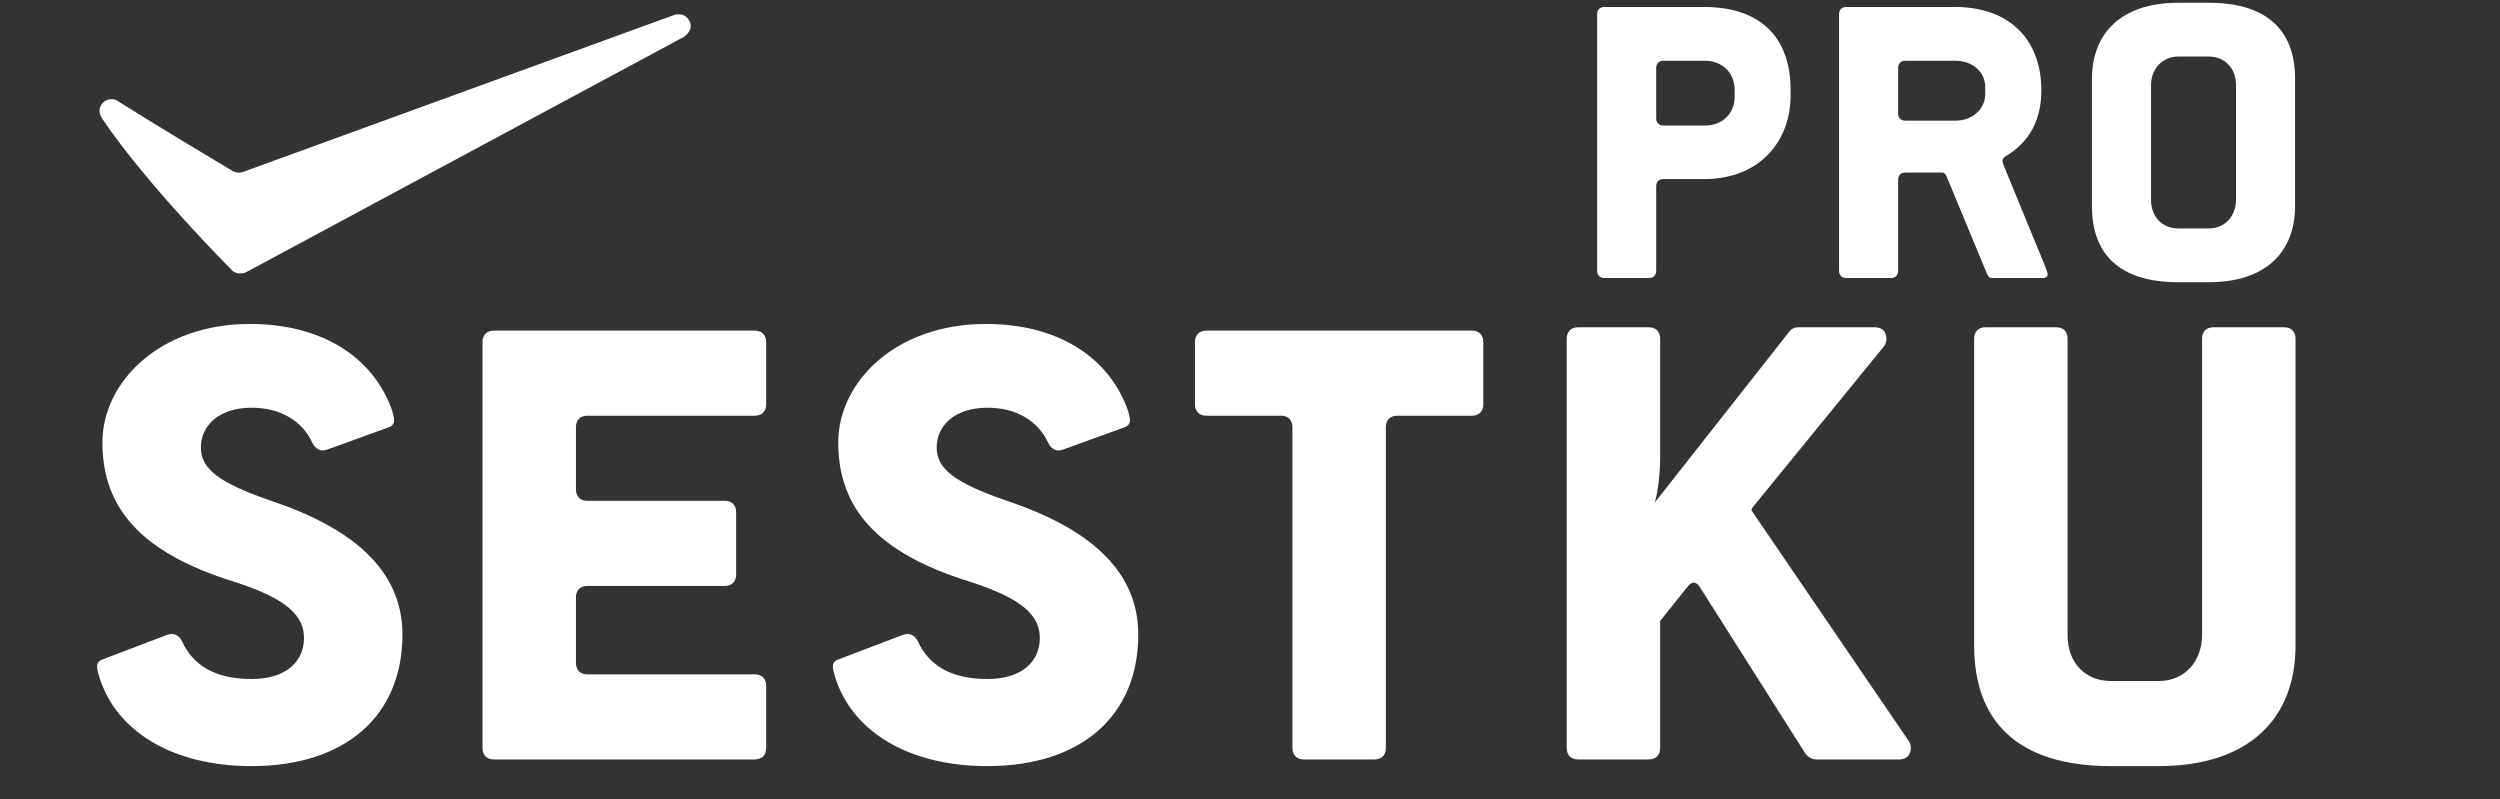 <?xml version="1.0" encoding="UTF-8" standalone="no"?>
<!-- Created with Inkscape (http://www.inkscape.org/) -->

<svg
   xmlns:dc="http://purl.org/dc/elements/1.1/"
   xmlns:cc="http://creativecommons.org/ns#"
   xmlns:rdf="http://www.w3.org/1999/02/22-rdf-syntax-ns#"
   xmlns:svg="http://www.w3.org/2000/svg"
   xmlns="http://www.w3.org/2000/svg"
   xmlns:sodipodi="http://sodipodi.sourceforge.net/DTD/sodipodi-0.dtd"
   xmlns:inkscape="http://www.inkscape.org/namespaces/inkscape"
   width="172"
   height="55"
   viewBox="0 0 45.508 14.552"
   version="1.1"
   id="svg41"
   inkscape:version="0.92.3 (2405546, 2018-03-11)"
   sodipodi:docname="logo_napis - kopie.svg">
  <rect x="0" y="0" width="45.508" height="14.552" fill="#333333" stroke="none"/>
  <defs
     id="defs35" />
  <sodipodi:namedview
     id="base"
     pagecolor="#ffffff"
     bordercolor="#666666"
     borderopacity="1.0"
     inkscape:pageopacity="0.0"
     inkscape:pageshadow="2"
     inkscape:zoom="3.959798"
     inkscape:cx="27.791075"
     inkscape:cy="65.724207"
     inkscape:document-units="mm"
     inkscape:current-layer="layer1"
     showgrid="false"
     units="px"
     inkscape:window-width="1680"
     inkscape:window-height="987"
     inkscape:window-x="-8"
     inkscape:window-y="-8"
     inkscape:window-maximized="1" />
  <g
     inkscape:label="Vrstva 1"
     inkscape:groupmode="layer"
     id="layer1"
     transform="translate(0,-282.448)">
    <g
       transform="matrix(0.031,0,0,0.031,-2.428,278.832)"
       id="g16"
       style="fill:#ffffff">
      <path
         inkscape:connector-curvature="0"
         d="m 136.511,513.794 c -1.176,-4.114 -1.176,-4.703 -1.176,-5.879 0,-1.763 0.979,-3.331 3.331,-4.115 l 37.623,-14.304 c 0.98,-0.393 1.96,-0.589 2.939,-0.589 2.352,0 4.703,1.568 6.074,4.507 6.271,13.521 18.813,21.947 40.76,21.947 20.184,0 30.766,-10.189 30.766,-24.103 0,-12.541 -9.015,-22.927 -41.936,-33.313 -53.692,-16.853 -76.422,-42.914 -76.422,-81.518 0,-35.468 33.705,-69.564 86.612,-69.564 41.543,0 72.112,18.812 83.478,50.753 1.176,4.115 1.176,4.703 1.176,5.879 0,1.764 -0.979,3.331 -3.331,4.115 l -35.664,12.933 c -0.98,0.393 -1.96,0.588 -2.939,0.588 -2.352,0 -4.703,-1.567 -6.074,-4.507 -5.879,-12.737 -18.616,-20.575 -35.664,-20.575 -19.008,0 -29.785,10.386 -29.785,23.318 0,12.542 10.189,20.771 42.326,31.745 52.124,17.636 76.03,43.895 76.03,78.186 0,47.029 -32.724,77.207 -88.767,77.207 -45.267,10e-4 -79.364,-19.79 -89.357,-52.711 z"
         id="path4"
         style="fill:#ffffff" />
      <path
         inkscape:connector-curvature="0"
         d="m 368.32,562.587 c -4.115,0 -6.664,-2.548 -6.664,-6.663 V 317.447 c 0,-4.115 2.549,-6.662 6.664,-6.662 h 153.236 c 4.115,0 6.663,2.547 6.663,6.662 v 36.644 c 0,4.115 -2.548,6.662 -6.663,6.662 h -98.369 c -4.115,0 -6.664,2.548 -6.664,6.663 v 36.644 c 0,4.115 2.549,6.662 6.664,6.662 h 80.733 c 4.115,0 6.661,2.548 6.661,6.663 v 36.644 c 0,4.115 -2.546,6.663 -6.661,6.663 h -80.733 c -4.115,0 -6.664,2.547 -6.664,6.662 v 38.603 c 0,4.115 2.549,6.663 6.664,6.663 h 98.369 c 4.115,0 6.663,2.547 6.663,6.662 v 36.644 c 0,4.115 -2.548,6.663 -6.663,6.663 H 368.32 Z"
         id="path6"
         style="fill:#ffffff" />
      <path
         inkscape:connector-curvature="0"
         d="m 568.58,513.794 c -1.176,-4.114 -1.176,-4.703 -1.176,-5.879 0,-1.763 0.979,-3.331 3.331,-4.115 l 37.624,-14.304 c 0.979,-0.393 1.959,-0.589 2.938,-0.589 2.352,0 4.702,1.568 6.074,4.507 6.271,13.521 18.812,21.947 40.759,21.947 20.184,0 30.766,-10.189 30.766,-24.103 0,-12.541 -9.015,-22.927 -41.935,-33.313 -53.692,-16.853 -76.423,-42.914 -76.423,-81.518 0,-35.468 33.705,-69.564 86.612,-69.564 41.542,0 72.112,18.812 83.478,50.753 1.176,4.115 1.176,4.703 1.176,5.879 0,1.764 -0.98,3.331 -3.332,4.115 l -35.664,12.933 c -0.979,0.393 -1.959,0.588 -2.939,0.588 -2.352,0 -4.702,-1.567 -6.074,-4.507 -5.878,-12.737 -18.615,-20.575 -35.664,-20.575 -19.008,0 -29.785,10.386 -29.785,23.318 0,12.542 10.189,20.771 42.326,31.745 52.125,17.636 76.031,43.895 76.031,78.186 0,47.029 -32.725,77.207 -88.768,77.207 -45.265,10e-4 -79.362,-19.79 -89.355,-52.711 z"
         id="path8"
         style="fill:#ffffff" />
      <path
         inkscape:connector-curvature="0"
         d="M 837.228,555.924 V 367.416 c 0,-4.115 -2.547,-6.663 -6.662,-6.663 h -43.894 c -4.115,0 -6.663,-2.547 -6.663,-6.662 v -36.644 c 0,-4.115 2.548,-6.662 6.663,-6.662 h 155.98 c 4.115,0 6.662,2.547 6.662,6.662 v 36.644 c 0,4.115 -2.547,6.662 -6.662,6.662 h -43.895 c -4.115,0 -6.662,2.548 -6.662,6.663 v 188.509 c 0,4.115 -2.548,6.663 -6.663,6.663 H 843.89 c -4.115,-10e-4 -6.662,-2.548 -6.662,-6.664 z"
         id="path10"
         style="fill:#ffffff" />
      <path
         inkscape:connector-curvature="0"
         d="M 998.297,555.924 V 315.487 c 0,-4.114 2.548,-6.662 6.663,-6.662 h 41.542 c 4.115,0 6.663,2.548 6.663,6.662 v 68.977 c 0,9.994 -1.176,20.38 -3.136,27.238 L 1129,311.373 c 1.371,-1.765 3.135,-2.548 5.29,-2.548 h 45.07 c 4.114,0 6.661,2.548 6.661,6.662 0,1.764 -0.587,3.724 -1.566,4.703 l -76.423,93.667 c -0.979,1.176 -1.177,1.567 -1.177,2.155 0,0.588 0.393,0.979 1.177,2.156 l 91.12,133.641 c 0.783,1.176 1.176,2.352 1.176,3.92 0,4.311 -2.549,6.858 -6.664,6.858 h -48.596 c -2.744,0 -5.291,-1.372 -7.055,-4.115 l -61.727,-97.39 c -0.588,-0.98 -1.959,-2.352 -3.527,-2.352 -0.979,0 -2.352,0.979 -3.135,1.96 l -16.46,20.575 v 74.658 c 0,4.115 -2.548,6.663 -6.663,6.663 h -41.542 c -4.114,10e-4 -6.662,-2.546 -6.662,-6.662 z"
         id="path12"
         style="fill:#ffffff" />
      <path
         inkscape:connector-curvature="0"
         d="M 1237.551,495.766 V 315.487 c 0,-4.114 2.547,-6.662 6.662,-6.662 h 41.543 c 4.115,0 6.662,2.548 6.662,6.662 v 174.401 c 0,15.48 9.994,26.649 25.475,26.649 h 28.021 c 15.677,0 25.279,-11.953 25.475,-26.649 V 315.487 c 0,-4.114 2.547,-6.662 6.662,-6.662 h 41.543 c 4.115,0 6.662,2.548 6.662,6.662 v 180.279 c 0,42.522 -27.041,70.74 -80.342,70.74 h -28.021 c -55.259,0 -80.342,-26.649 -80.342,-70.74 z"
         id="path14"
         style="fill:#ffffff" />
    </g>
    <g
       transform="matrix(0.031,0,0,0.031,-2.428,278.832)"
       id="g24"
       style="fill:#ffffff">
      <path
         inkscape:connector-curvature="0"
         d="m 1020.375,279.894 c -2.601,0 -4.207,-1.614 -4.207,-4.214 V 124.955 c 0,-2.602 1.606,-4.209 4.207,-4.209 h 58.587 c 33.93,0 50.778,18.699 50.778,48.545 v 3.845 c 0,25.015 -16.849,48.67 -50.906,48.67 h -23.777 c -2.601,0 -4.211,1.609 -4.211,4.215 v 49.66 c 0,2.6 -1.61,4.214 -4.211,4.214 h -26.26 z m 59.201,-89.547 c 9.788,0 17.344,-6.56 17.344,-17.091 v -3.591 c 0,-10.531 -7.556,-17.338 -17.344,-17.338 h -24.52 c -2.601,0 -4.211,1.608 -4.211,4.207 v 29.598 c 0,2.605 1.61,4.215 4.211,4.215 z"
         id="path18"
         style="fill:#ffffff" />
      <path
         inkscape:connector-curvature="0"
         d="M 1158.226,275.68 V 124.955 c 0,-2.602 1.606,-4.209 4.208,-4.209 h 63.912 c 31.701,0 50.652,18.945 50.652,48.92 0,17.217 -6.687,30.094 -20.93,38.764 -1.239,0.742 -1.862,1.486 -1.862,2.477 0,0.991 0.25,1.735 0.623,2.721 l 24.273,59.083 c 1.109,2.604 1.606,4.211 1.606,5.204 0,0.989 -0.984,1.98 -2.969,1.98 h -29.97 c -0.993,0 -1.856,-0.621 -2.48,-1.98 l -24.151,-58.217 c -0.494,-1.234 -1.486,-1.729 -2.598,-1.729 h -21.426 c -2.604,0 -4.213,1.608 -4.213,4.207 v 53.506 c 0,2.6 -1.609,4.214 -4.214,4.214 h -26.255 c -2.6,-0.002 -4.206,-1.616 -4.206,-4.216 z m 85.825,-103.664 v -4.335 c 0,-8.788 -7.549,-15.354 -17.339,-15.354 h -29.597 c -2.604,0 -4.213,1.608 -4.213,4.207 v 26.758 c 0,2.597 1.608,4.205 4.213,4.205 h 29.597 c 9.541,10e-4 17.339,-6.686 17.339,-15.481 z"
         id="path20"
         style="fill:#ffffff" />
      <path
         inkscape:connector-curvature="0"
         d="m 1357.496,282.369 c -34.924,0 -50.773,-16.717 -50.773,-44.713 v -74.677 c 0,-26.755 17.09,-44.711 50.773,-44.711 h 17.713 c 34.929,0 50.782,16.721 50.782,44.711 v 74.677 c 0,26.879 -17.093,44.713 -50.782,44.713 z m 33.818,-48.431 v -67.245 c 0,-9.784 -6.318,-16.843 -16.105,-16.843 h -17.713 c -9.901,0 -16.098,7.676 -16.098,16.843 v 67.245 c 0,9.788 6.316,16.85 16.098,16.85 h 17.713 c 9.907,0 16.105,-7.557 16.105,-16.85 z"
         id="path22"
         style="fill:#ffffff" />
    </g>
    <path
       inkscape:connector-curvature="0"
       d="m 1.856,284.338 c -0.044,0.06 -0.076,0.15 0.007,0.274 0.817,1.211 2.337,2.732 2.337,2.732 0,0 0.04,0.06 0.125,0.078 0.085,0.018 0.155,-0.019 0.155,-0.019 l 7.966,-4.282 c 0,0 0.199,-0.121 0.1,-0.297 -0.099,-0.176 -0.284,-0.1 -0.284,-0.1 l -7.83,2.851 c 0,0 -0.058,0.025 -0.115,0.014 -0.057,-0.01 -0.083,-0.029 -0.083,-0.029 0,0 -1.172,-0.694 -2.095,-1.276 -0.114,-0.072 -0.239,-0.007 -0.283,0.053 z"
       id="path26"
       style="stroke-width:0.031;fill:#ffffff" />
  </g>
</svg>
